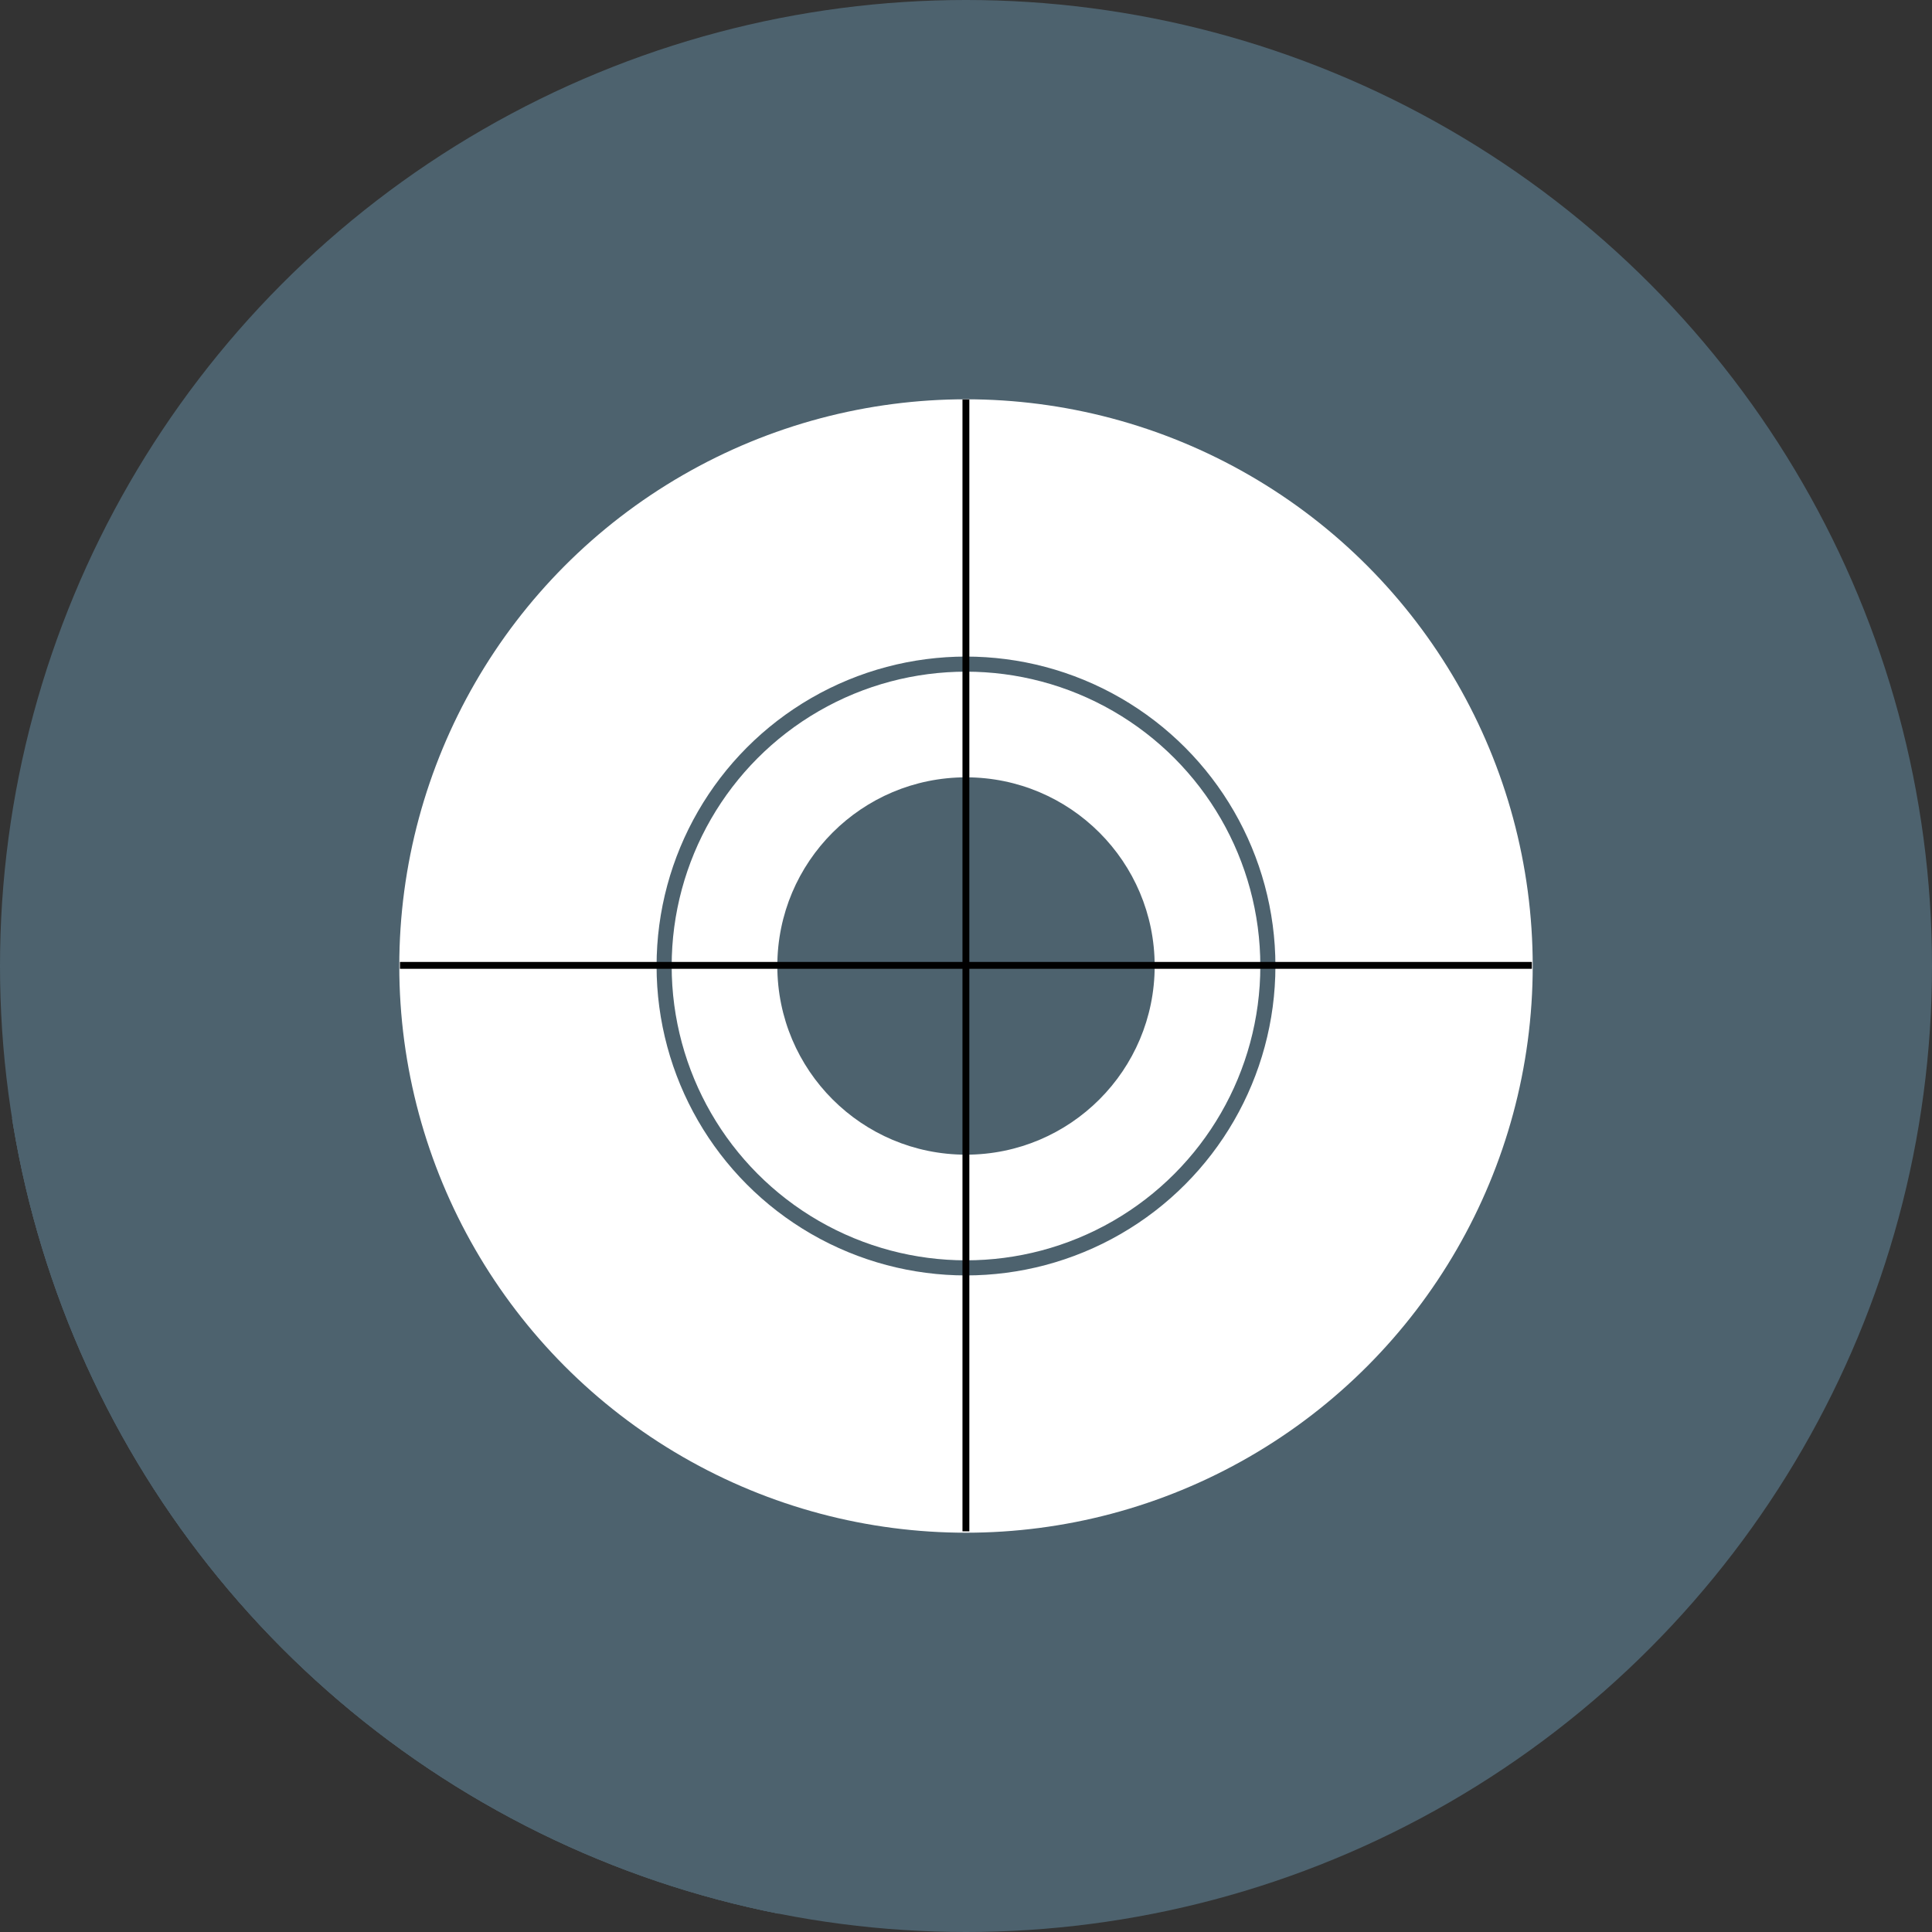 <?xml version="1.0" encoding="UTF-8" standalone="no"?>
<!-- Created with Inkscape (http://www.inkscape.org/) -->

<svg
   xmlns:dc="http://purl.org/dc/elements/1.1/"
   xmlns:cc="http://creativecommons.org/ns#"
   xmlns:rdf="http://www.w3.org/1999/02/22-rdf-syntax-ns#"
   xmlns:svg="http://www.w3.org/2000/svg"
   xmlns="http://www.w3.org/2000/svg"
   xmlns:sodipodi="http://sodipodi.sourceforge.net/DTD/sodipodi-0.dtd"
   xmlns:inkscape="http://www.inkscape.org/namespaces/inkscape"
   sodipodi:docname="zenmap.svg"
   inkscape:version="0.91 r13725"
   version="1.1"
   id="svg2"
   viewBox="0 0 256 256"
   height="256"
   width="256">
  <rect x="0" y="0" width="256" height="256" fill="#333333" stroke="none"/>
  <sodipodi:namedview
     inkscape:window-maximized="1"
     inkscape:window-y="27"
     inkscape:window-x="0"
     inkscape:window-height="836"
     inkscape:window-width="1600"
     units="px"
     showgrid="true"
     inkscape:current-layer="layer1"
     inkscape:document-units="px"
     inkscape:cy="128"
     inkscape:cx="68.337692"
     inkscape:zoom="3.2851562"
     inkscape:pageshadow="2"
     inkscape:pageopacity="0.0"
     borderopacity="1.0"
     bordercolor="#666666"
     pagecolor="#ffffff"
     id="base">
    <inkscape:grid
       id="grid4183"
       type="xygrid" />
  </sodipodi:namedview>
  <defs
     id="defs4">
    <clipPath
       id="clipPath5002"
       clipPathUnits="userSpaceOnUse">
      <g
         id="g5004">
        <path
           style="fill:#0f9d58;fill-opacity:1;stroke:none;stroke-width:4.858;stroke-linejoin:round;stroke-miterlimit:4;stroke-dasharray:none;stroke-opacity:1"
           d="M 88.118,249.435 C 46.103,235.291 14.771,201.687 4.134,159.361 1.338,148.236 0.923,144.163 0.926,127.889 0.928,117.472 1.134,112.014 1.658,108.541 4.465,89.913 12.177,70.638 23.043,55.086 c 3.959,-5.666 8.345,-10.931 9.102,-10.926 0.328,0.002 10.489,18.31 22.579,40.683 12.09,22.373 22.375,41.335 22.854,42.136 0.479,0.802 0.925,2.441 0.99,3.643 0.343,6.316 2.524,14.21 5.642,20.423 2.954,5.887 5.065,8.733 10.435,14.067 6.714,6.67 12.889,10.286 21.732,12.729 3.166,0.874 5.105,1.05 11.575,1.05 8.826,0 12.602,-0.762 19.264,-3.887 2.046,-0.96 3.937,-1.665 4.202,-1.568 0.265,0.097 -11.056,17.665 -25.157,39.038 l -25.639,38.861 -3.094,0.112 c -2.555,0.093 -4.195,-0.258 -9.409,-2.014 z"
           id="path5006"
           inkscape:connector-curvature="0"
           transform="translate(0,796.362)" />
        <path
           style="fill:#f4b400;fill-opacity:1;stroke:none;stroke-width:4.858;stroke-linejoin:round;stroke-miterlimit:4;stroke-dasharray:none;stroke-opacity:1"
           d="m 112.36,1051.517 c -10.001,-1.45 -12.156,-1.82 -12.532,-2.156 -0.249,-0.222 1.738,-3.748 4.55,-8.072 7.166,-11.021 49.772,-74.648 50.259,-75.055 3.575,-2.992 8.635,-8.041 10.575,-10.554 3.362,-4.353 7.558,-12.914 9.065,-18.494 6.193,-22.925 -2.593,-47.152 -21.7,-59.837 l -2.961,-1.966 17.025,0.296 c 9.364,0.163 31.17,0.434 48.459,0.603 l 31.435,0.307 1.546,4.189 c 2.246,6.086 4.678,15.095 5.935,21.982 1.525,8.36 1.925,28.859 0.739,37.828 -3.08,23.278 -12.813,45.72 -27.802,64.106 -20.476,25.117 -51.46,42.197 -84.146,46.389 -5.312,0.681 -26.646,0.986 -30.446,0.436 z"
           id="path5008"
           inkscape:connector-curvature="0" />
        <path
           style="fill:#db4437;fill-opacity:1;stroke:none;stroke-width:10;stroke-linejoin:round;stroke-miterlimit:4;stroke-dasharray:none;stroke-opacity:1"
           d="M 67.99,108.873 C 41.284,59.576 33.29,45.149 32.234,44.345 31.651,43.901 32.811,42.55 38.696,36.815 53.436,22.45 68.809,13.041 87.839,6.736 101.687,2.148 112.582,0.437 127.951,0.437 c 21.31,0 37.805,3.81 56.835,13.126 25.294,12.383 46.194,33.579 58.52,59.346 1.611,3.369 2.93,6.372 2.93,6.675 0,0.56 -10.549,0.495 -71.165,-0.437 l -24.288,-0.374 -3.931,-1.764 c -6.757,-3.033 -10.646,-3.84 -18.658,-3.868 -5.03,-0.018 -7.979,0.208 -10.316,0.788 -14.508,3.604 -26.283,12.948 -33.292,26.419 -3.585,6.891 -5.247,13.082 -6.332,23.583 l -0.337,3.267 -9.927,-18.326 z"
           id="path5010"
           inkscape:connector-curvature="0"
           transform="translate(0,796.362)" />
      </g>
    </clipPath>
    <clipPath
       clipPathUnits="userSpaceOnUse"
       id="clipPath4253">
      <circle
         style="fill:#bababa;fill-opacity:1;stroke:none;stroke-width:0.1;stroke-linecap:round;stroke-linejoin:round;stroke-miterlimit:4;stroke-dasharray:none;stroke-opacity:1"
         id="circle4255"
         cx="128"
         cy="924.362"
         r="128" />
    </clipPath>
    <clipPath
       id="clipPath4350"
       clipPathUnits="userSpaceOnUse">
      <circle
         style="fill:#7e7e7e;fill-opacity:1;stroke:none;stroke-width:0.1;stroke-linecap:round;stroke-linejoin:round;stroke-miterlimit:4;stroke-dasharray:none;stroke-opacity:1"
         id="circle4352"
         cx="128"
         cy="924.362"
         r="128" />
    </clipPath>
    <clipPath
       clipPathUnits="userSpaceOnUse"
       id="clipPath4303">
      <circle
         style="fill:#a8c6d4;fill-opacity:1;stroke:none;stroke-width:0.1;stroke-linecap:round;stroke-linejoin:round;stroke-miterlimit:4;stroke-dasharray:none;stroke-opacity:1"
         id="circle4305"
         cx="128"
         cy="924.362"
         r="128" />
    </clipPath>
  </defs>
  <g
     inkscape:label="Layer 1"
     inkscape:groupmode="layer"
     id="layer1"
     transform="translate(0,-796.362)">
    <path
       style="fill:none;fill-rule:evenodd;stroke:none;stroke-width:1px;stroke-linecap:butt;stroke-linejoin:miter;stroke-opacity:1"
       d="M 154.474,968.81 101.04,1048.476 0.486,1048.962 0,842.024 l 33.032,-2.429 45.176,83.552 21.374,35.461 26.717,13.116 z"
       id="path4913"
       inkscape:connector-curvature="0" />
    <circle
       r="128"
       cy="924.362"
       cx="128"
       id="path4152"
       style="fill:#4d626e;fill-opacity:1;stroke:none;stroke-width:0.1;stroke-linecap:round;stroke-linejoin:round;stroke-miterlimit:4;stroke-dasharray:none;stroke-opacity:1" />
    <g
       id="g4201"
       clip-path="url(#clipPath4303)"
       style="fill:#4d626e;fill-opacity:1">
      <path
         id="circle4205"
         d="m 153,924.362 a 25,25 0 0 1 -25,25 25,25 0 0 1 -25,-25 25,25 0 0 1 25,-25 25,25 0 0 1 25,25 z"
         style="opacity:1;fill:#4d626e;fill-opacity:1;stroke:none;stroke-width:5;stroke-linecap:round;stroke-linejoin:round;stroke-miterlimit:4;stroke-dasharray:none;stroke-opacity:1" />
      <path
         id="circle4207"
         d="m 168,924.362 a 40,40 0 0 1 -40,40 40,40 0 0 1 -40,-40 40,40 0 0 1 40,-40 40,40 0 0 1 40,40 z"
         style="opacity:1;fill:#4d626e;fill-opacity:1;stroke:#7e7e7e;stroke-width:2;stroke-linecap:round;stroke-linejoin:round;stroke-miterlimit:4;stroke-dasharray:none;stroke-opacity:1" />
      <g
         style="stroke:#ffffff;stroke-opacity:1;fill:#4d626e;fill-opacity:1"
         transform="matrix(0.909,0,0,0.909,11.636,84.033)"
         id="g4209">
        <path
           style="fill:#4d626e;fill-rule:evenodd;stroke:#ffffff;stroke-width:1px;stroke-linecap:butt;stroke-linejoin:miter;stroke-opacity:1;fill-opacity:1"
           d="m 128,841.862 0,165"
           id="path4211"
           inkscape:connector-curvature="0" />
        <path
           inkscape:connector-curvature="0"
           id="path4213"
           d="m 210.5,924.362 -165,0"
           style="fill:#4d626e;fill-rule:evenodd;stroke:#ffffff;stroke-width:1px;stroke-linecap:butt;stroke-linejoin:miter;stroke-opacity:1;fill-opacity:1" />
      </g>
      <g
         id="g4249"
         style="fill:#4d626e;fill-opacity:1">
        <g
           id="g4251"
           style="opacity:1;fill:#4d626e;fill-opacity:1;stroke:none;stroke-width:5;stroke-linecap:round;stroke-linejoin:round;stroke-miterlimit:4;stroke-dasharray:none;stroke-opacity:1">
          <path
             id="path4253"
             d="M128.0 999.456C86.527 999.456 52.907 965.835 52.907 924.362L-159.225 1136.494C-159.225 1177.967 -125.605 1211.588 -84.132 1211.588Z"
             style="fill:#4d626e;fill-opacity:1" />
          <path
             id="path4255"
             d="M52.907 924.362C52.907 903.626 61.312 884.852 74.901 871.263L-137.231 1083.395C-150.82 1096.984 -159.225 1115.758 -159.225 1136.494Z"
             style="fill:#4d626e;fill-opacity:1" />
          <path
             id="path4257"
             d="M74.901 871.263C88.49 857.674 107.264 849.269 128.0 849.269L-84.132 1061.401C-104.868 1061.401 -123.642 1069.806 -137.231 1083.395Z"
             style="fill:#4d626e;fill-opacity:1" />
          <path
             id="path4259"
             d="M128.0 849.269C210.178 857.76 212.766 940.298 173.78 979.285L-38.352 1191.417C0.634 1152.43 -1.954 1069.892 -84.132 1061.401Z"
             style="fill:#4d626e;fill-opacity:1" />
          <path
             id="path4261"
             d="M173.78 979.285C161.978 991.086 146.367 998.897 128.0 999.456L-84.132 1211.588C-65.765 1211.029 -50.154 1203.218 -38.352 1191.417Z"
             style="fill:#4d626e;fill-opacity:1" />
        </g>
        <path
           sodipodi:nodetypes="cscc"
           inkscape:connector-curvature="0"
           id="circle4203"
           d="m 128,999.456 c -41.473,0 -75.093,-33.62 -75.093,-75.093 -10e-7,-41.473 33.62,-75.093 75.093,-75.093 107.055,11.062 79.04,147.784 0,150.187 z"
           style="opacity:1;fill:#4d626e;fill-opacity:1;stroke:none;stroke-width:5;stroke-linecap:round;stroke-linejoin:round;stroke-miterlimit:4;stroke-dasharray:none;stroke-opacity:1" />
      </g>
    </g>
    <circle
       r="75.093"
       cy="924.362"
       cx="128"
       id="path4175"
       style="opacity:1;fill:#ffffff;fill-opacity:1;stroke:none;stroke-width:5;stroke-linecap:round;stroke-linejoin:round;stroke-miterlimit:4;stroke-dasharray:none;stroke-opacity:1" />
    <circle
       r="25"
       cy="924.362"
       cx="128"
       id="path4177"
       style="opacity:1;fill:#4d626e;fill-opacity:1;stroke:none;stroke-width:5;stroke-linecap:round;stroke-linejoin:round;stroke-miterlimit:4;stroke-dasharray:none;stroke-opacity:1" />
    <circle
       style="opacity:1;fill:none;fill-opacity:1;stroke:#4d626e;stroke-width:2;stroke-linecap:round;stroke-linejoin:round;stroke-miterlimit:4;stroke-dasharray:none;stroke-opacity:1"
       id="circle4179"
       cx="128"
       cy="924.362"
       r="40" />
    <g
       style="stroke:#000000;stroke-opacity:1"
       transform="matrix(0.909,0,0,0.909,11.636,84.033)"
       id="g4189">
      <path
         style="fill:none;fill-rule:evenodd;stroke:#000000;stroke-width:1px;stroke-linecap:butt;stroke-linejoin:miter;stroke-opacity:1"
         d="m 128,841.862 0,165"
         id="path4185"
         inkscape:connector-curvature="0" />
      <path
         inkscape:connector-curvature="0"
         id="path4187"
         d="m 210.5,924.362 -165,0"
         style="fill:none;fill-rule:evenodd;stroke:#000000;stroke-width:1px;stroke-linecap:butt;stroke-linejoin:miter;stroke-opacity:1" />
    </g>
  </g>
</svg>
